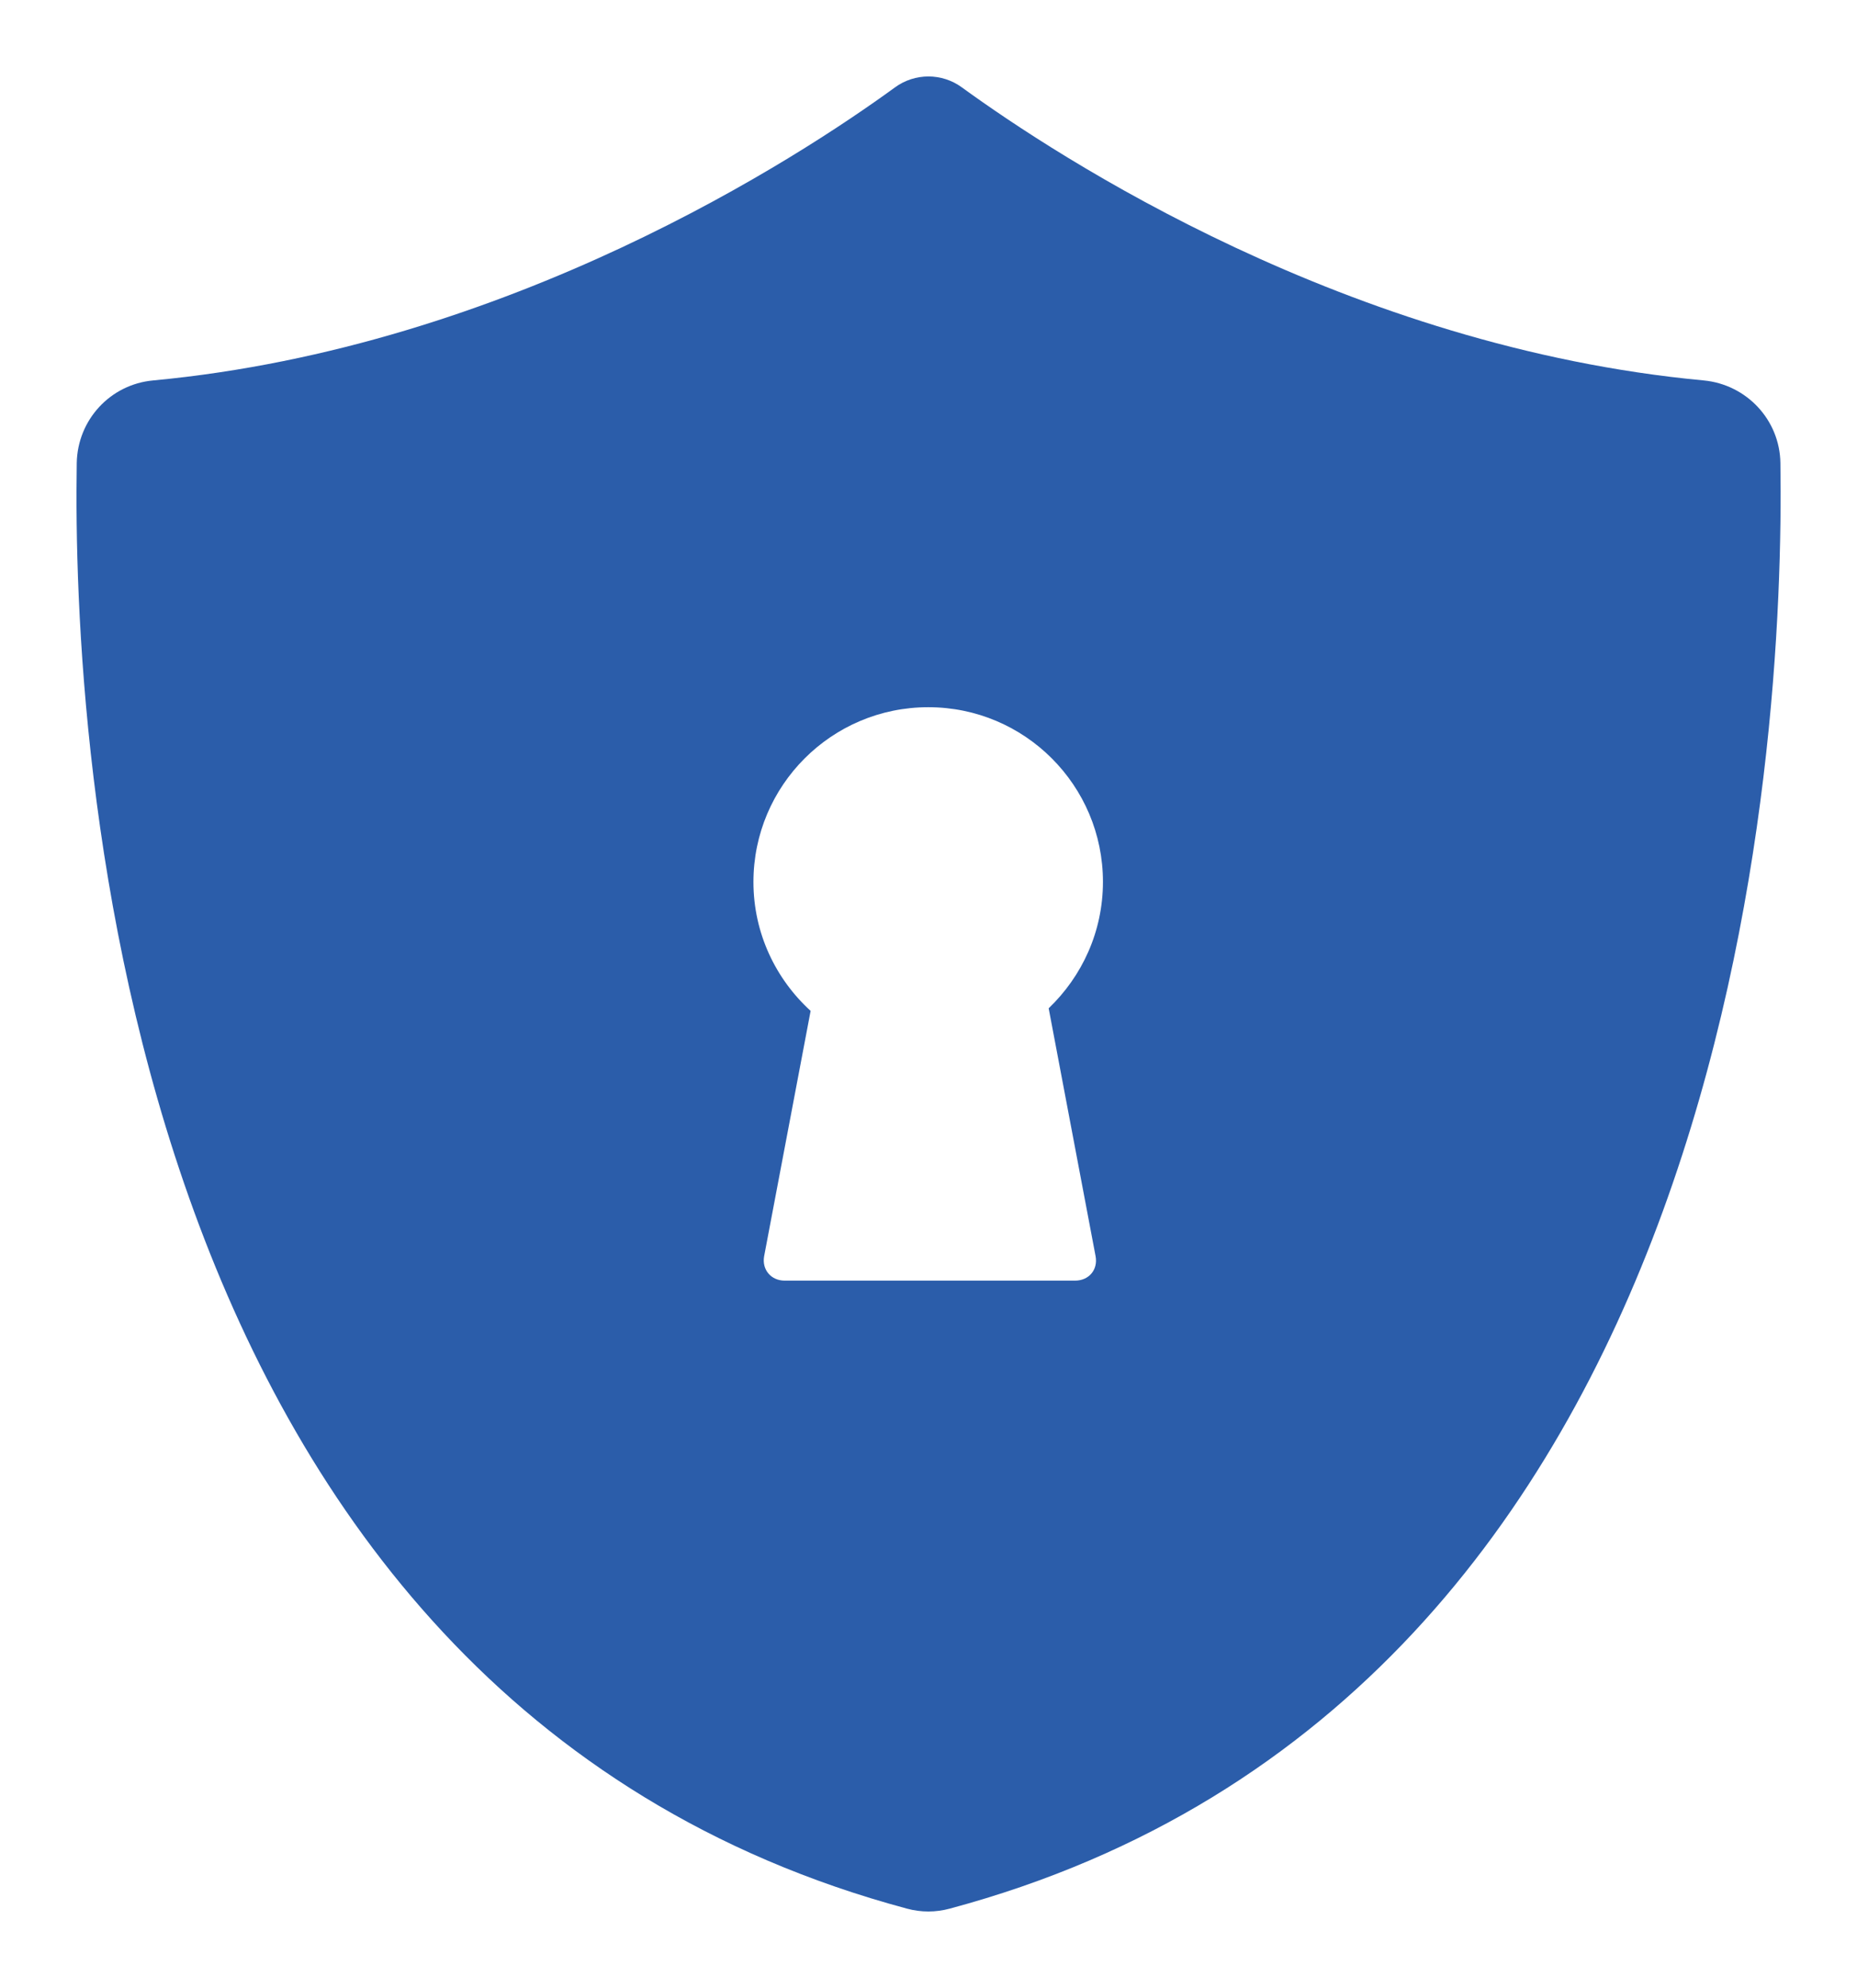 <?xml version="1.0" encoding="UTF-8" standalone="no"?>
<svg
   xmlns:dc="http://purl.org/dc/elements/1.1/"
   xmlns:cc="http://creativecommons.org/ns#"
   xmlns:rdf="http://www.w3.org/1999/02/22-rdf-syntax-ns#"
   xmlns:svg="http://www.w3.org/2000/svg"
   xmlns="http://www.w3.org/2000/svg"
   xmlns:sodipodi="http://sodipodi.sourceforge.net/DTD/sodipodi-0.dtd"
   xmlns:inkscape="http://www.inkscape.org/namespaces/inkscape"
   viewBox="0 0 12.146 13"
   version="1.1"
   id="svg415"
   sodipodi:docname="vpn.svg"
   width="12.146"
   height="13"
   inkscape:version="0.92.3 (2405546, 2018-03-11)">
  <sodipodi:namedview
     pagecolor="#ffffff"
     bordercolor="#666666"
     borderopacity="1"
     objecttolerance="10"
     gridtolerance="10"
     guidetolerance="10"
     inkscape:pageopacity="0"
     inkscape:pageshadow="2"
     inkscape:window-width="718"
     inkscape:window-height="480"
     id="namedview417"
     showgrid="false"
     fit-margin-top="0.5"
     fit-margin-left="0.5"
     fit-margin-bottom="0.5"
     fit-margin-right="0.5"
     inkscape:zoom="14.75"
     inkscape:cx="6.0808517"
     inkscape:cy="6.4947369"
     inkscape:window-x="147"
     inkscape:window-y="214"
     inkscape:window-maximized="0"
     inkscape:current-layer="svg415" />
  <defs
     id="defs411">
    <linearGradient
       gradientUnits="userSpaceOnUse"
       y2="-2.623"
       x2="0"
       y1="986.67"
       id="0">
      <stop
         stop-color="#ffce3b"
         id="stop400" />
      <stop
         offset="1"
         stop-color="#ffd762"
         id="stop402" />
    </linearGradient>
    <linearGradient
       y2="-2.623"
       x2="0"
       y1="986.67"
       gradientUnits="userSpaceOnUse"
       id="linearGradient409">
      <stop
         stop-color="#ffce3b"
         id="stop405" />
      <stop
         offset="1"
         stop-color="#fef4ab"
         id="stop407" />
    </linearGradient>
  </defs>
  <path
     d="M 6.073,0.5 C 5.996,0.5 5.918,0.524 5.853,0.572 5.228,1.027 3.329,2.27 1.001,2.488 0.721,2.514 0.507,2.746 0.502,3.028 0.473,4.863 0.767,11.095 5.932,12.482 c 0.092,0.025 0.188,0.025 0.28,0 C 11.376,11.097 11.672,4.863 11.645,3.028 11.641,2.746 11.424,2.515 11.144,2.488 8.817,2.271 6.918,1.027 6.292,0.572 6.227,0.524 6.149,0.5 6.072,0.5 m 0,4.125 c 0.631,0 1.142,0.512 1.142,1.142 0,0.326 -0.137,0.618 -0.355,0.827 L 7.166,8.216 C 7.182,8.304 7.122,8.375 7.032,8.375 H 5.132 c -0.089,0 -0.15,-0.072 -0.134,-0.16 L 5.302,6.611 C 5.073,6.402 4.928,6.102 4.928,5.768 4.928,5.137 5.44,4.625 6.071,4.625 Z"
     id="path413"
     inkscape:connector-curvature="0"
     style="fill:#2b5daa;fill-opacity:1;stroke:none;stroke-width:7.134" />
</svg>
